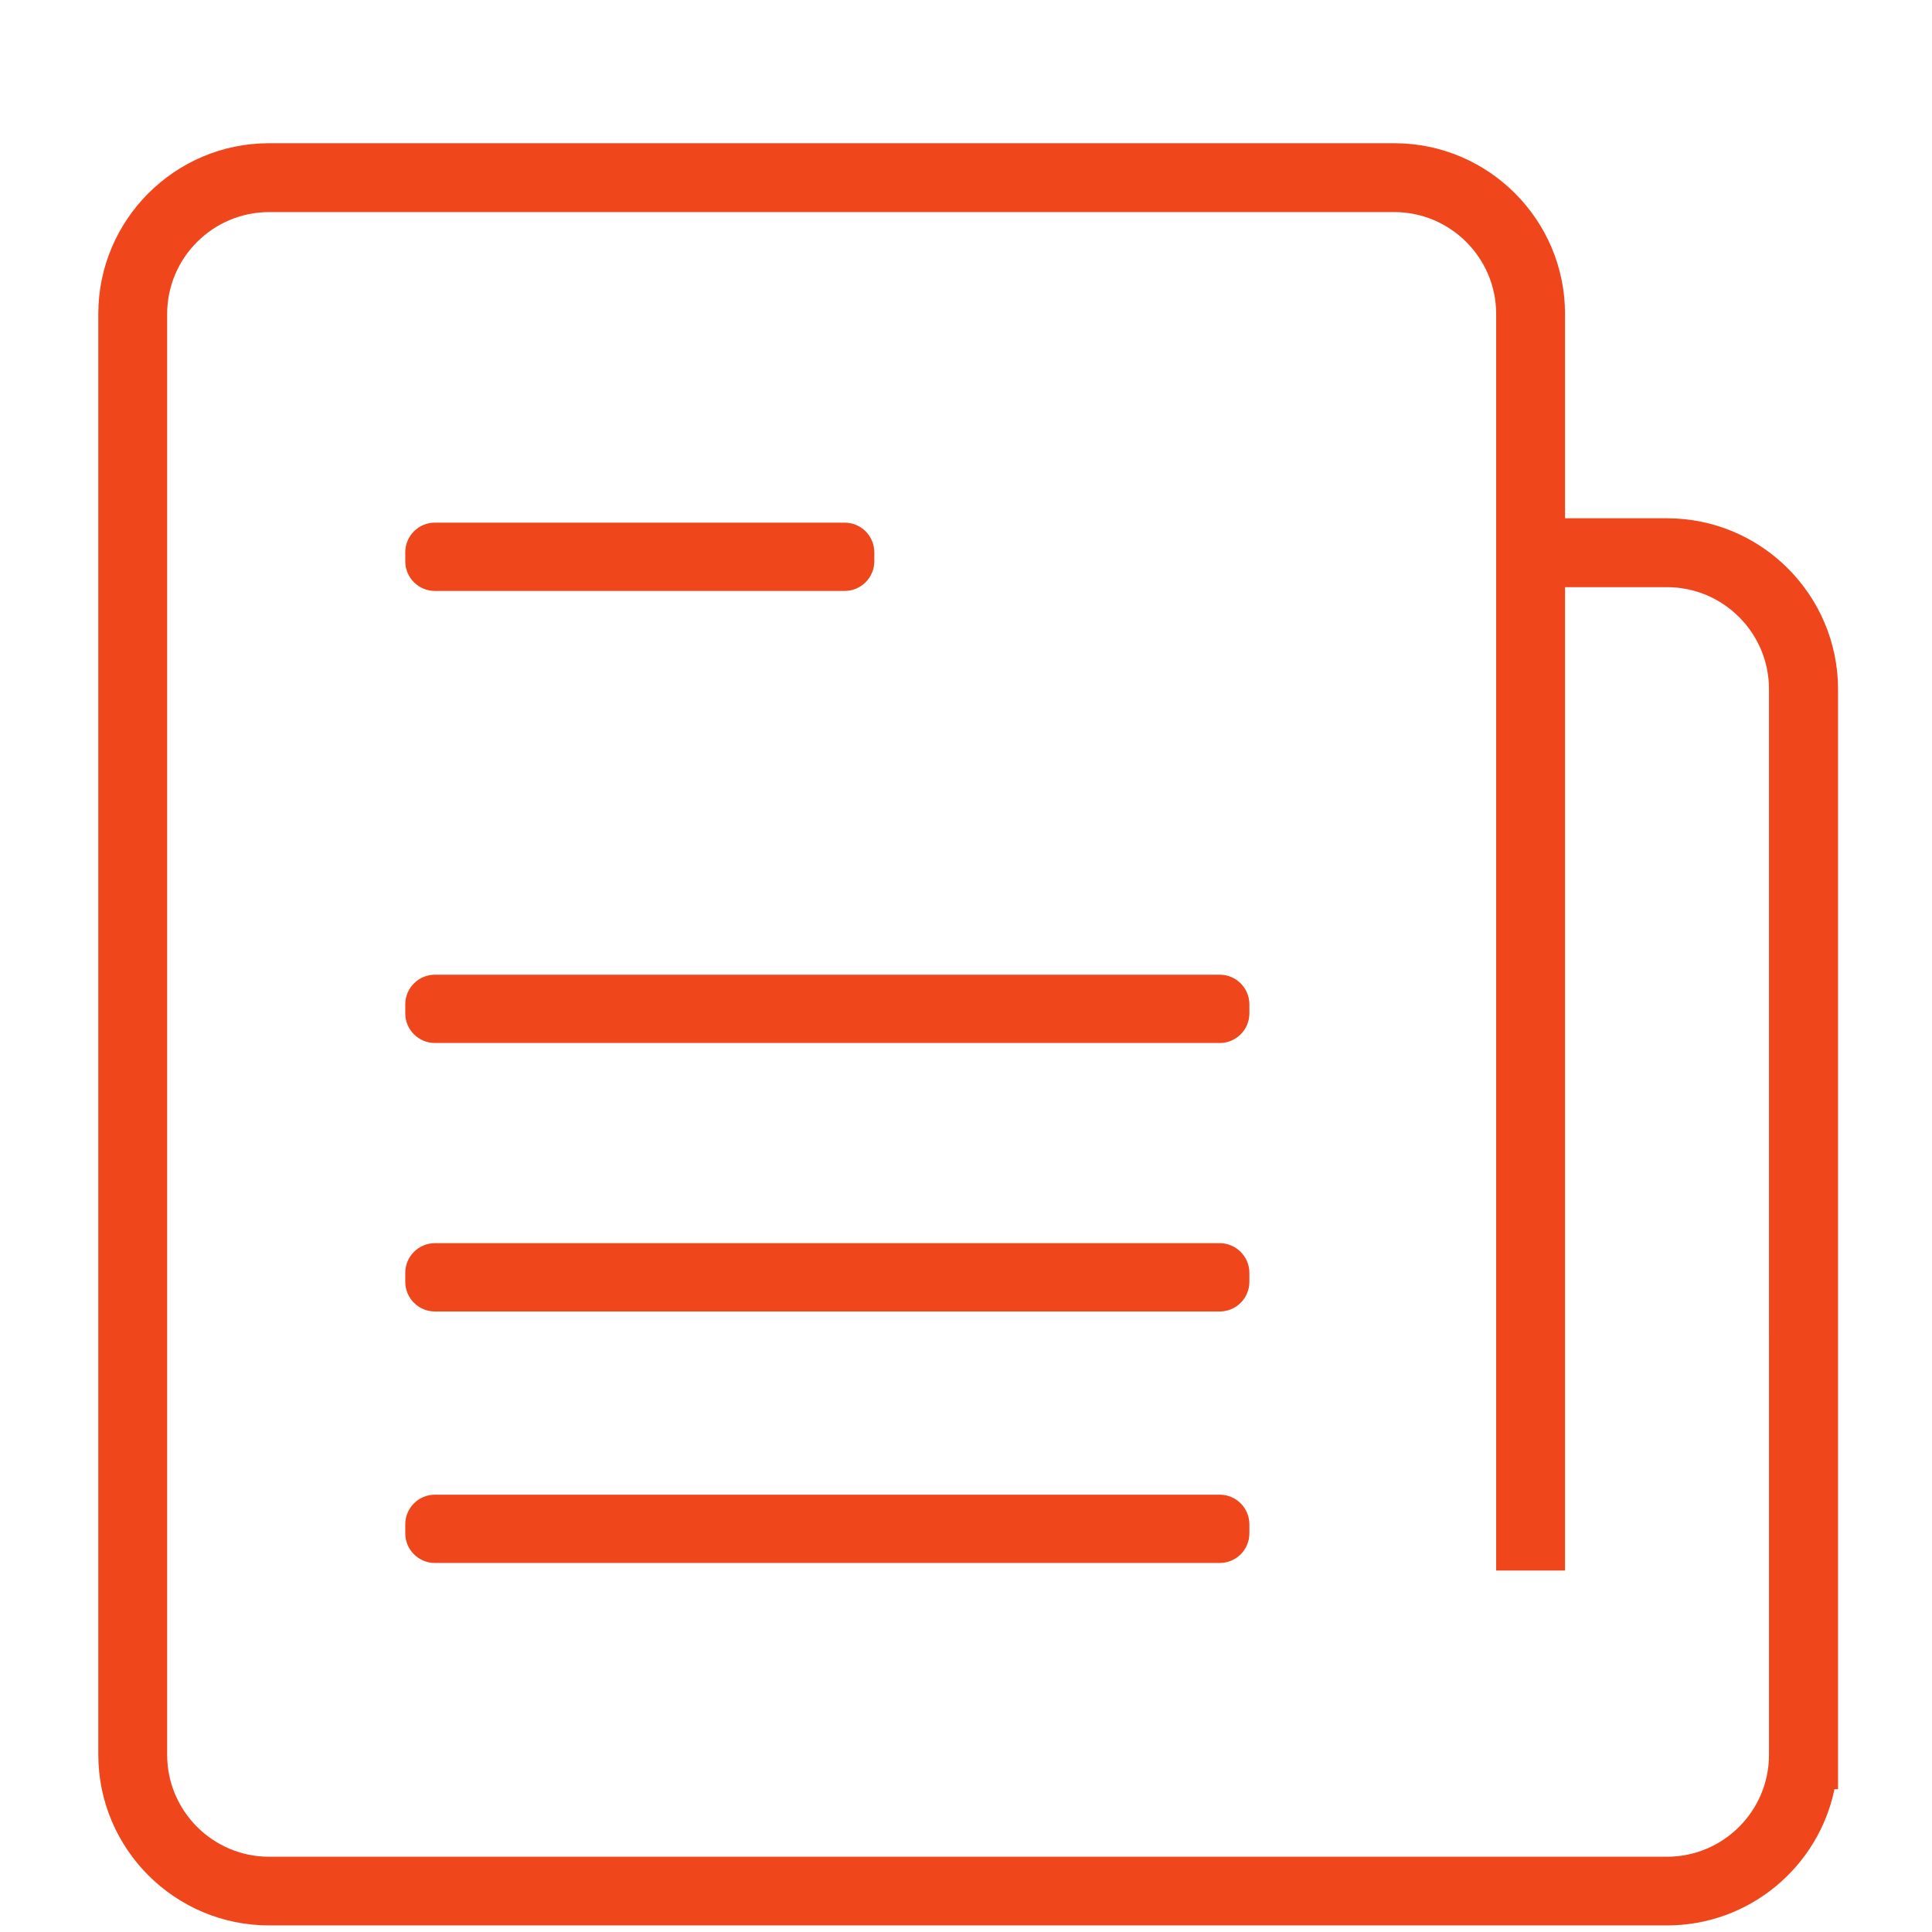 <?xml version="1.0" standalone="no"?><!DOCTYPE svg PUBLIC "-//W3C//DTD SVG 1.1//EN" "http://www.w3.org/Graphics/SVG/1.1/DTD/svg11.dtd"><svg t="1504799467737" class="icon" style="" viewBox="0 0 1024 1024" version="1.1" xmlns="http://www.w3.org/2000/svg" p-id="5506" xmlns:xlink="http://www.w3.org/1999/xlink" width="200" height="200"><defs><style type="text/css"></style></defs><path d="M230.5 313.211h217.2c8.6 0 15.7-7 15.7-15.7v-4.8c0-8.6-7-15.7-15.7-15.7h-217.2c-8.6 0-15.7 7-15.7 15.7v4.8c0 8.7 7.1 15.7 15.7 15.7zM646.5 516.611h-416c-8.6 0-15.7 7-15.7 15.7v4.8c0 8.6 7 15.7 15.7 15.7h416c8.6 0 15.7-7 15.7-15.7v-4.8c0-8.7-7.1-15.7-15.7-15.7zM646.5 658.911h-416c-8.6 0-15.7 7-15.7 15.7v4.8c0 8.6 7 15.7 15.7 15.7h416c8.6 0 15.7-7 15.7-15.7v-4.8c0-8.6-7.1-15.7-15.7-15.7zM646.5 792.211h-416c-8.6 0-15.7 7-15.7 15.7v4.8c0 8.6 7 15.7 15.7 15.7h416c8.6 0 15.7-7 15.7-15.7v-4.8c0-8.7-7.1-15.7-15.7-15.7z" fill="#ef461b" p-id="5507"></path><path d="M883.6 274.711h-54.1v-108.3c0-49.9-40.6-90.5-90.5-90.5h-596.4c-49.9 0-90.5 40.6-90.5 90.5v763.6c0 49.9 40.6 90.5 90.5 90.5h741c43.6 0 80.2-31 88.7-72.2h1.9v-583.1c-0.1-49.9-40.7-90.5-90.6-90.5zM937.6 708.411v221.7c0 29.8-24.3 54-54 54h-741c-29.8 0-54-24.3-54-54v-763.7c0-29.8 24.3-54 54-54h596.4c29.8 0 54 24.3 54 54v666h36.5v-521.2h54.1c29.8 0 54 24.3 54 54v343.2z" fill="#ef461b" p-id="5508"></path></svg>
